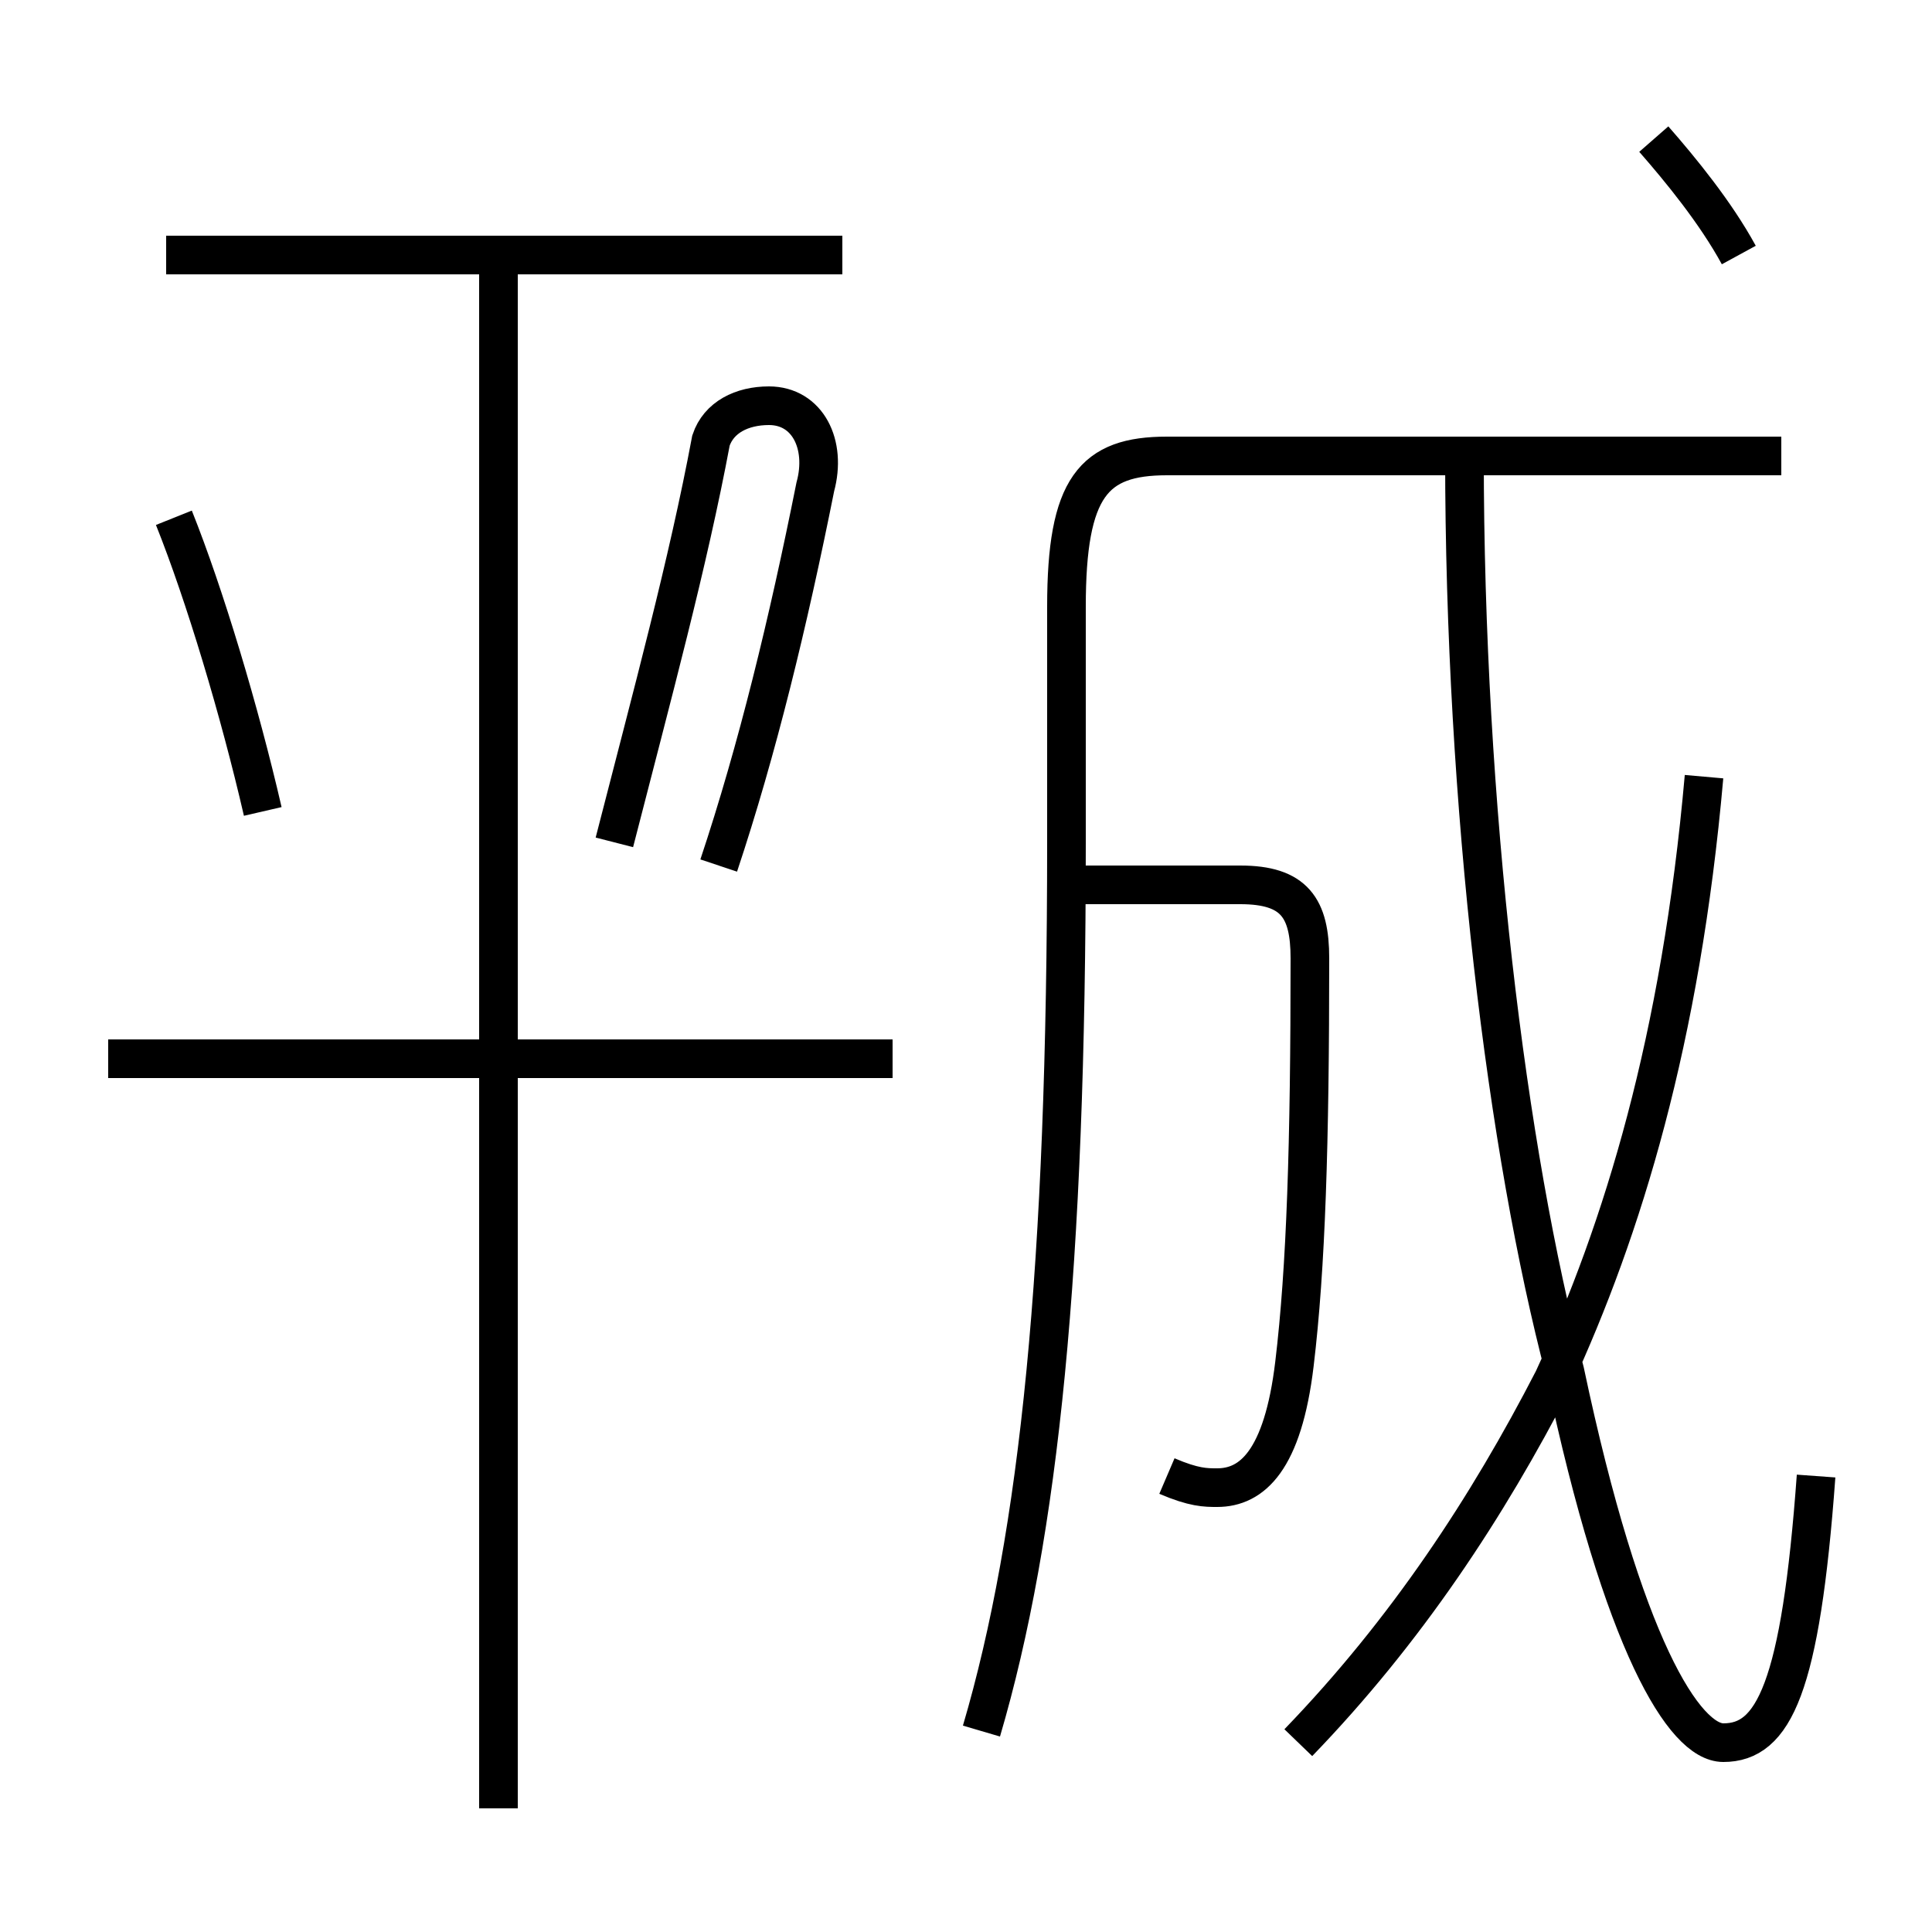 <?xml version='1.0' encoding='utf8'?>
<svg viewBox="0.0 -6.0 50.0 50.0" version="1.1" xmlns="http://www.w3.org/2000/svg">
<rect x="0.0" y="-6.0" width="50.0" height="50.0" fill="#808080" stroke="none"/>
<rect x="-1000" y="-1000" width="2000" height="2000" stroke="white" fill="white"/>
<g style="fill:white;stroke:#000000;  stroke-width:1">
<path d="M 25.4 0.8 C 26.9 -4.3 27.6 -11.2 27.6 -22.2 L 27.6 -28.3 C 27.6 -31.4 28.3 -32.2 30.2 -32.2 L 46.1 -32.2 M 12.9 2.8 L 12.9 -37.0 M 23.1 -16.6 L 2.8 -16.6 M 6.8 -23.0 C 6.2 -25.6 5.3 -28.6 4.5 -30.6 M 33.6 1.1 C 36.4 -1.8 38.5 -5.0 40.2 -8.3 C 42.0 -12.2 43.5 -17.1 44.1 -23.9 M 30.2 -5.8 C 30.9 -5.5 31.2 -5.5 31.5 -5.5 C 32.4 -5.5 33.2 -6.2 33.5 -8.7 C 33.8 -11.2 33.9 -14.4 33.9 -19.2 C 33.9 -20.5 33.5 -21.1 32.1 -21.1 L 27.1 -21.1 M 18.6 -21.6 C 19.6 -24.6 20.4 -27.9 21.1 -31.4 C 21.4 -32.5 20.9 -33.5 19.9 -33.5 C 19.2 -33.5 18.6 -33.2 18.4 -32.6 C 17.8 -29.4 16.9 -26.1 15.9 -22.2 M 21.8 -37.4 L 4.3 -37.4 M 47.0 -5.8 C 46.6 -0.3 45.9 1.1 44.6 1.1 C 43.6 1.1 42.0 -1.4 40.5 -8.5 C 39.0 -14.2 37.9 -23.1 37.9 -32.2 M 45.0 -37.4 C 44.4 -38.5 43.5 -39.6 42.8 -40.4" transform="translate(0.0, 38.0)" />
</g>
</svg>